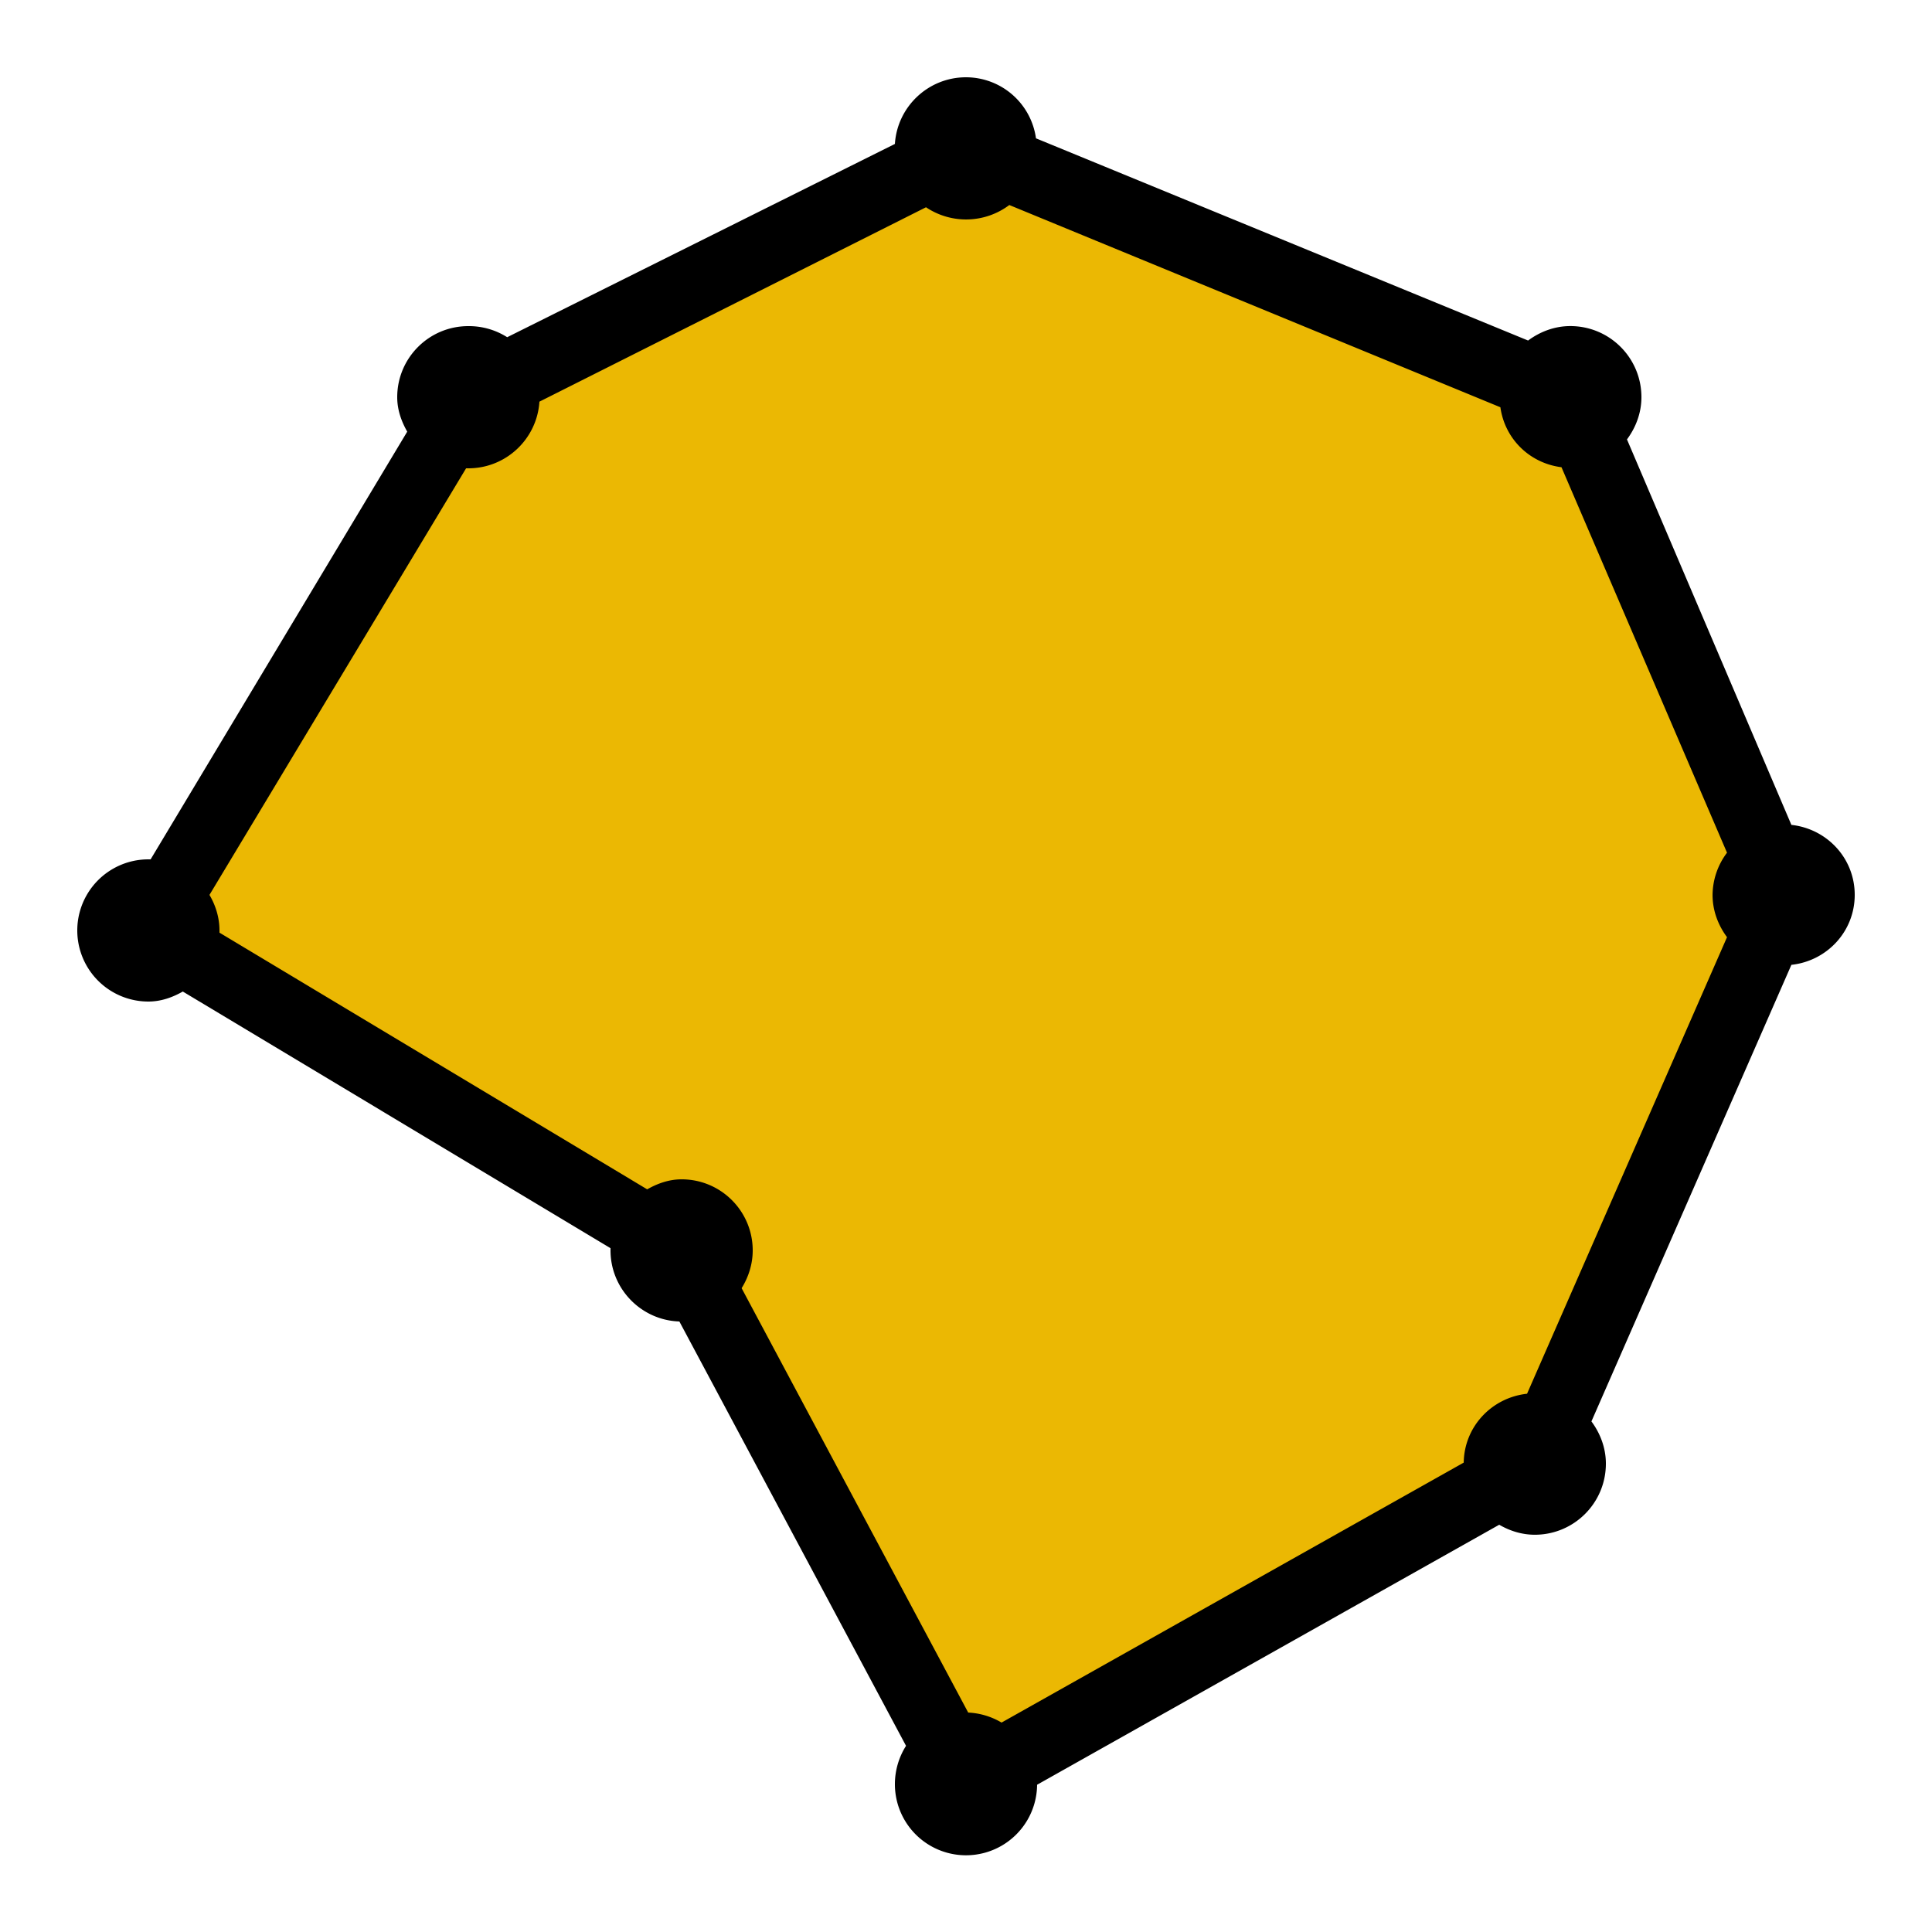<svg width="50" height="50" fill="none" xmlns="http://www.w3.org/2000/svg"><path d="M17.5 32.5L5 24.5H3l9-14 13-6 15.5 6 6 12.5-7 14.5-14.5 9-7.5-14z" fill="#EBB803"/><path d="M25 2c-.977 0-1.779.762-1.84 1.725L13.126 8.727a1.85 1.85 0 00-1.006-.287c-1.017 0-1.84.823-1.84 1.84 0 .327.108.625.259.891L3.898 22.24H3.84a1.839 1.839 0 100 3.68c.327 0 .625-.108.891-.259L15.8 32.303v.057c0 .995.794 1.808 1.782 1.84l5.866 10.982a1.854 1.854 0 00-.288.978 1.839 1.839 0 003.68.029L38.8 39.46c.27.158.586.259.92.259 1.017 0 1.84-.823 1.84-1.84 0-.41-.147-.787-.374-1.093l5.175-11.816c.92-.1 1.639-.862 1.639-1.811s-.719-1.71-1.639-1.811l-4.255-9.976c.227-.306.374-.683.374-1.093 0-1.017-.823-1.84-1.84-1.84-.41 0-.787.147-1.093.374L26.811 3.58A1.83 1.83 0 0025 2zm1.121 3.306L38.83 10.54c.115.82.758 1.448 1.581 1.552l4.284 9.976a1.838 1.838 0 00-.374 1.093c0 .41.147.787.374 1.093L39.52 36.07c-.913.1-1.625.848-1.639 1.782L25.92 44.58a1.862 1.862 0 00-.863-.259l-5.864-10.983c.176-.283.287-.618.287-.977 0-1.017-.823-1.84-1.84-1.84-.327 0-.625.108-.891.259L5.68 24.137v-.057c0-.334-.1-.65-.259-.92l6.641-11.04h.058c.978 0 1.779-.762 1.84-1.725l10.005-5.031a1.862 1.862 0 002.156-.058z" fill="#000"/></svg>